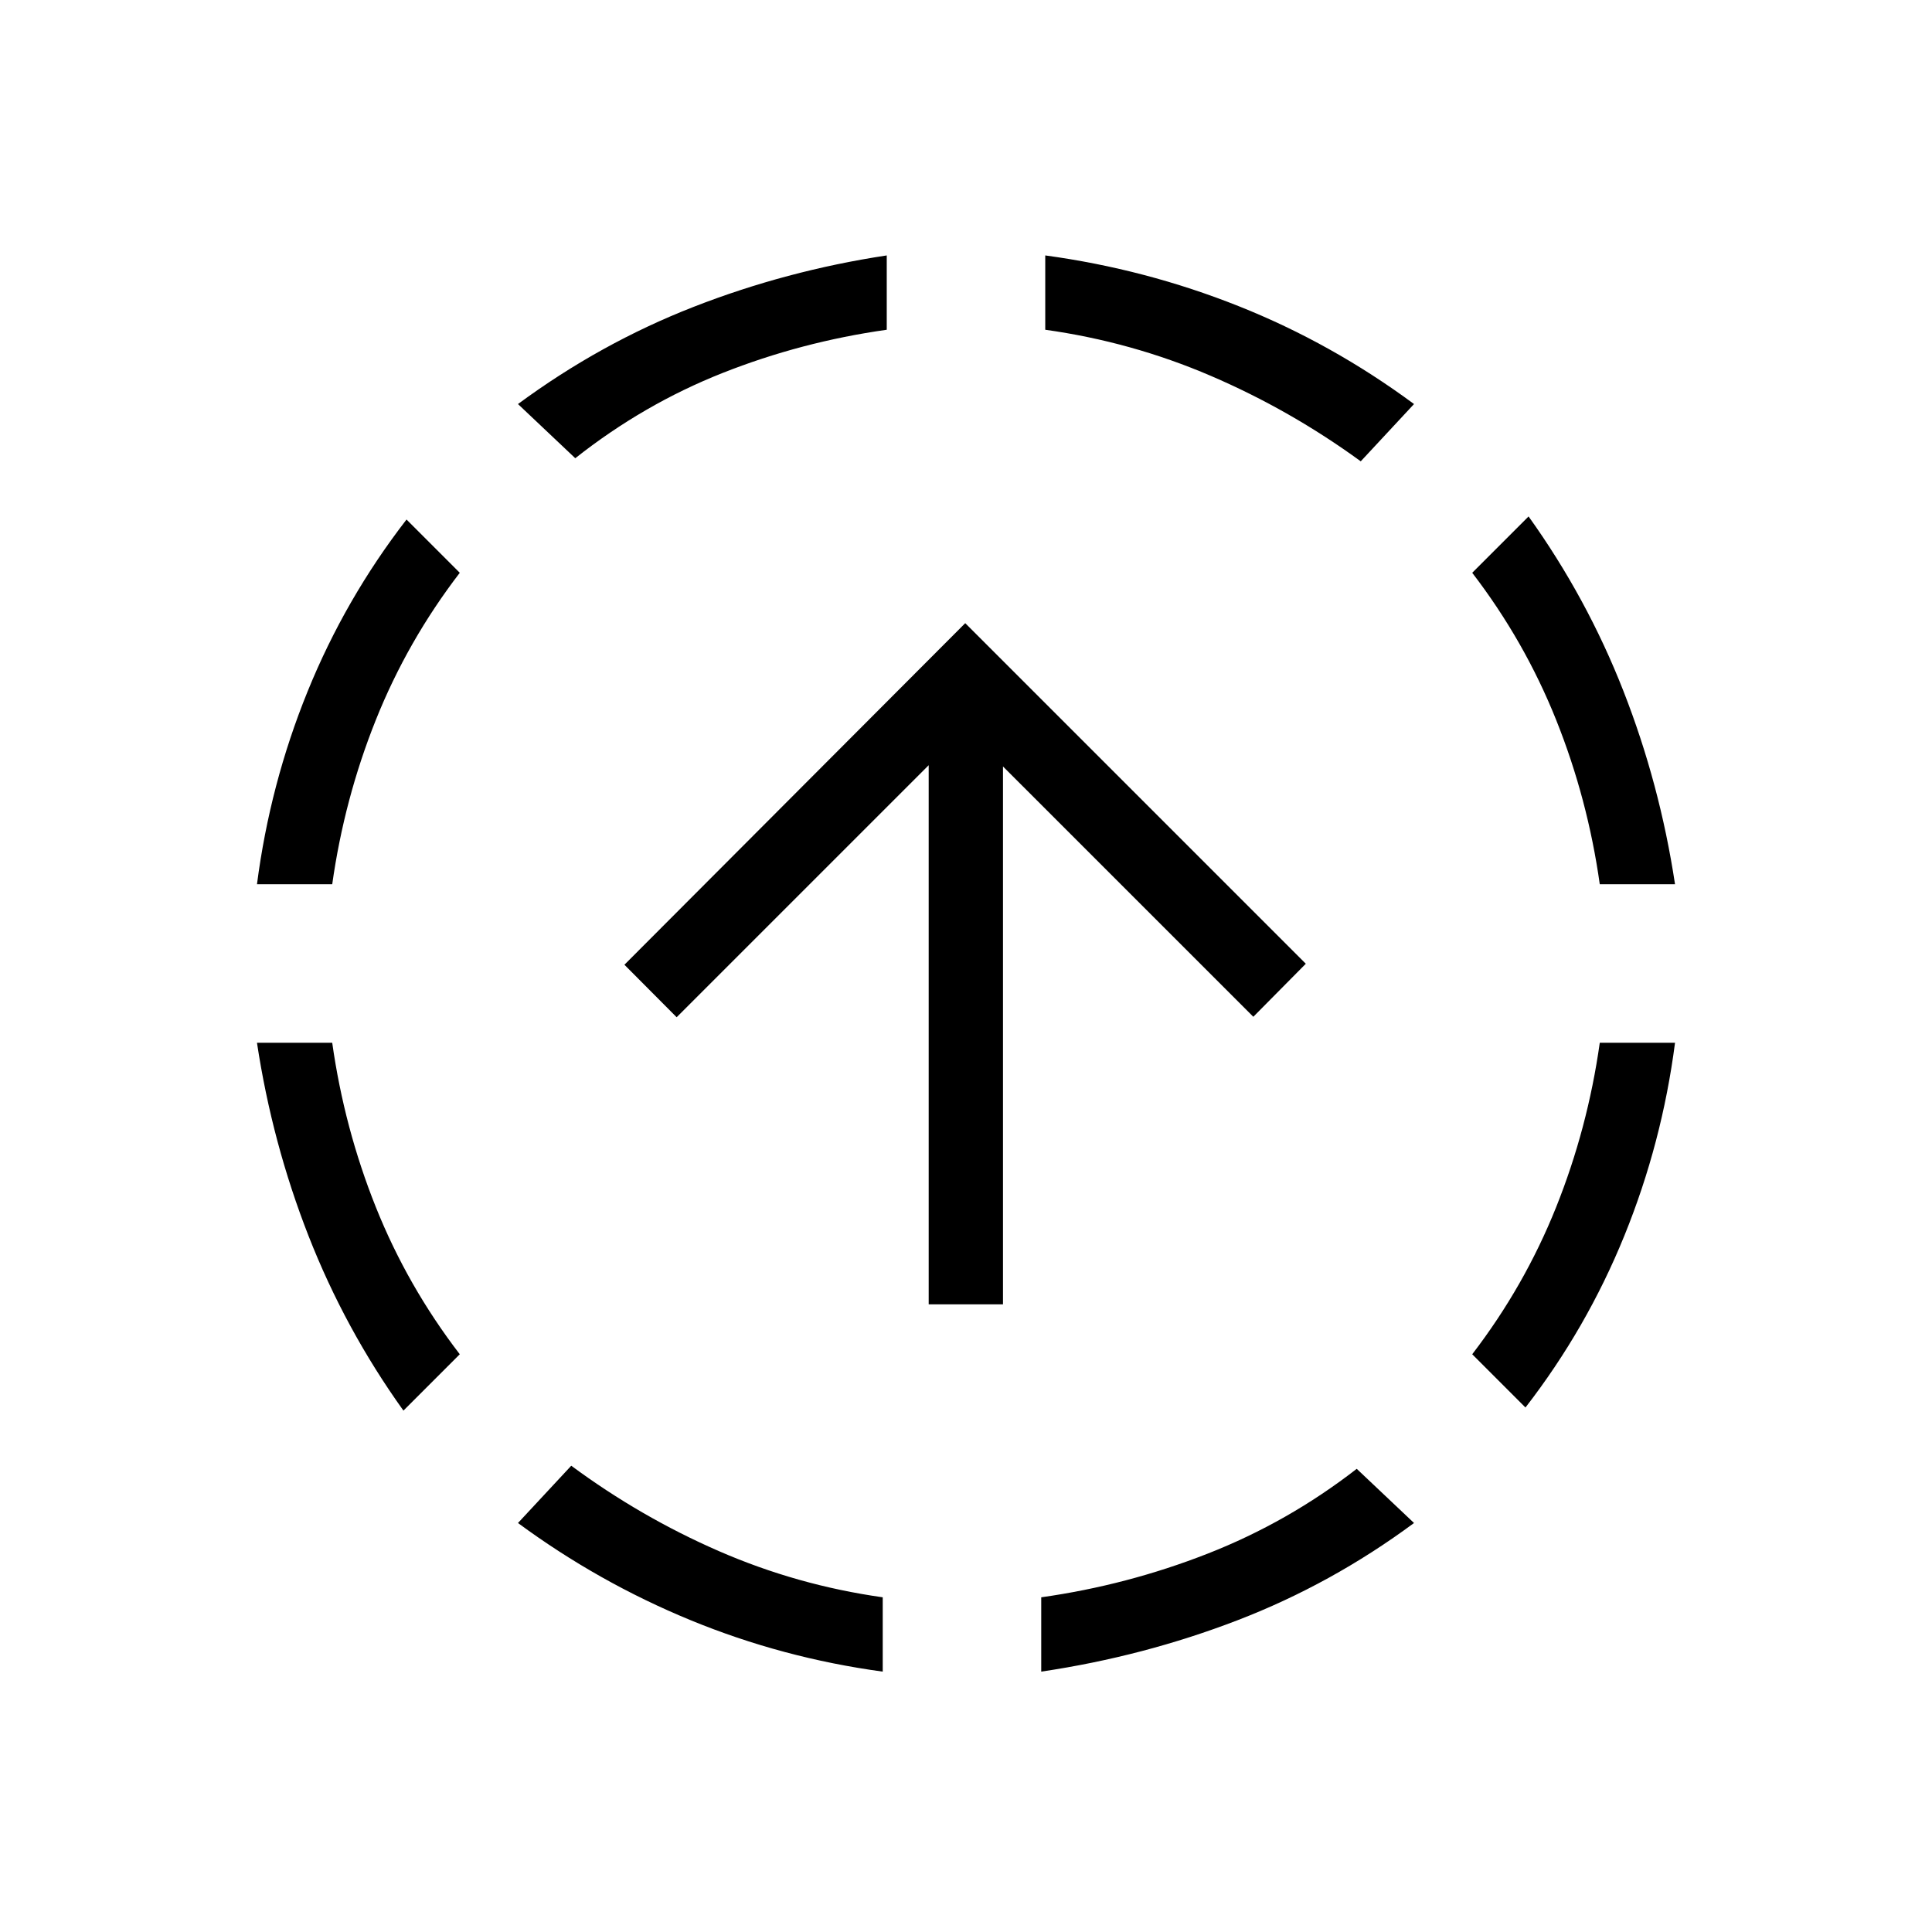 <svg xmlns="http://www.w3.org/2000/svg" height="24" viewBox="0 -960 960 960" width="24"><path d="M200.46-259.08q-29.04-40.54-47.13-86.75-18.1-46.21-25.64-96.02h37.39q6 42.5 21.69 81.7 15.69 39.19 41.69 73.07l-28 28Zm-72.77-261.54q6.46-49.8 25.16-95.82 18.69-46.02 49.15-85.41l26.46 26.47q-26 33.88-41.69 73.07-15.69 39.19-21.69 81.69h-37.39Zm310.93 391.24q-49.81-6.77-95.52-25.58-45.72-18.81-85.72-48.27l26.47-28.46q34.5 25.5 73.38 42.44 38.89 16.94 81.39 22.94v36.93ZM285.85-732.31l-28.47-26.92q41-30.23 87.22-48.27 46.21-18.04 96.02-25.58v36.93q-42.5 6-81.7 21.53-39.19 15.54-73.07 42.31Zm231.53 602.93v-36.93q42.62-6 82.64-21.67 40.02-15.67 74.13-42.17l28.47 26.92q-41 30.35-87.72 48.33-46.71 17.98-97.52 25.52Zm158.77-601.39q-35-25.5-74.44-42.44-39.44-16.94-82.33-22.94v-36.93q49.81 6.77 96.08 25.2 46.27 18.42 87.16 48.65l-26.47 28.46ZM758-260.62l-26.46-26.46q26-33.88 41.69-73.07 15.69-39.2 21.69-81.7h37.39q-6.46 49.81-25.16 95.83Q788.46-300 758-260.62Zm36.92-260q-6-42.5-21.69-81.69-15.69-39.19-41.69-73.07l28-28q29.04 40.53 47.13 86.75 18.1 46.21 25.64 96.01h-37.39ZM461.46-311.88v-267.89L336.23-454.54l-25.96-26.08 169.35-169.73 169.23 169.23-26.08 26.35-124.39-124.38v267.27h-36.92Z"/></svg>